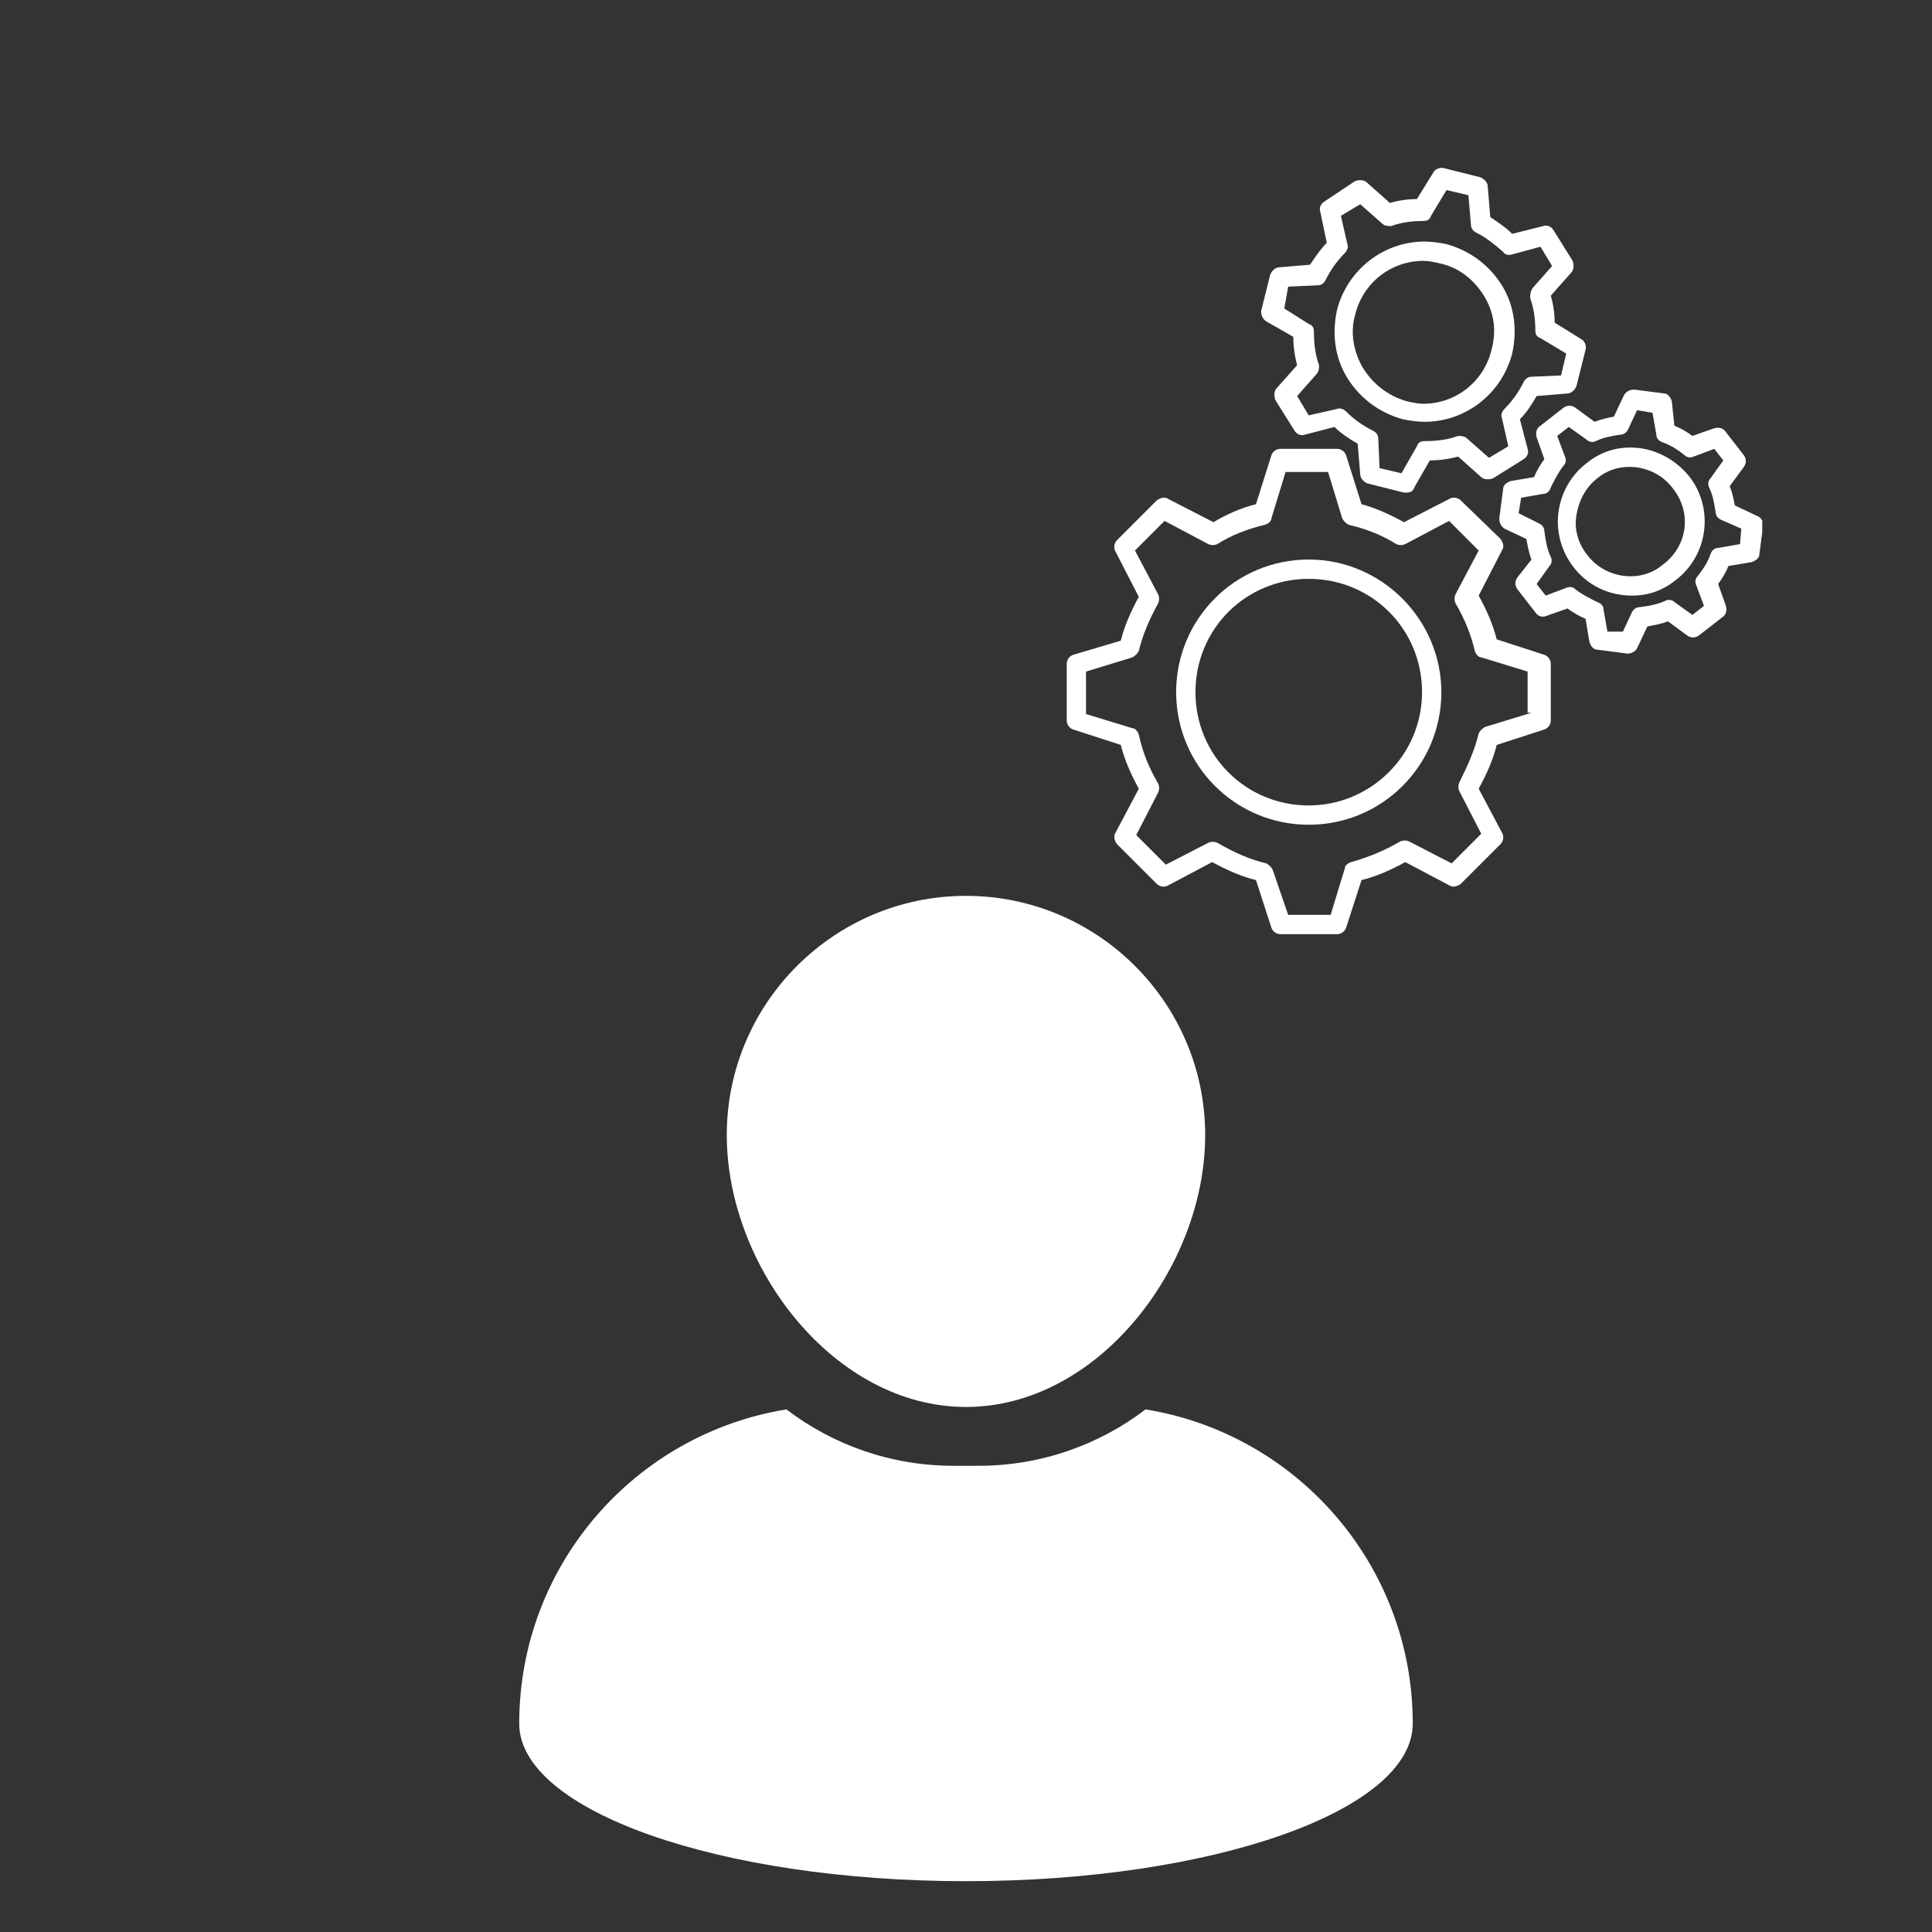 <svg xmlns="http://www.w3.org/2000/svg" xmlns:xlink="http://www.w3.org/1999/xlink" width="500" zoomAndPan="magnify" viewBox="0 0 375 375" height="500" preserveAspectRatio="xMidYMid meet" version="1.0"><rect x="0" y="0" width="375" height="375" fill="#333333" stroke="none"/><defs><clipPath id="697e0defa0"><path d="M 207.051 87 L 302 87 L 302 181.859 L 207.051 181.859 Z M 207.051 87 " clip-rule="nonzero"/></clipPath><clipPath id="ef4b97760c"><path d="M 291 75 L 342.051 75 L 342.051 127 L 291 127 Z M 291 75 " clip-rule="nonzero"/></clipPath><clipPath id="b332e48f35"><path d="M 141 173.887 L 234 173.887 L 234 274 L 141 274 Z M 141 173.887 " clip-rule="nonzero"/></clipPath><clipPath id="25ebe9a655"><path d="M 100.355 273 L 274.355 273 L 274.355 365.137 L 100.355 365.137 Z M 100.355 273 " clip-rule="nonzero"/></clipPath></defs><g clip-path="url(#697e0defa0)"><path fill="#ffffff" d="M 299.758 127.098 L 290.512 124.102 C 289.762 121.102 288.512 118.352 287.012 115.605 L 291.512 106.859 C 292.012 106.109 291.762 105.359 291.262 104.609 L 283.516 97.113 C 283.016 96.613 282.016 96.363 281.266 96.863 L 272.52 101.359 C 269.77 99.859 267.023 98.613 264.273 97.863 L 261.273 88.367 C 261.023 87.617 260.273 87.117 259.527 87.117 L 248.531 87.117 C 247.781 87.117 247.031 87.617 246.781 88.367 L 243.781 97.863 C 240.785 98.613 238.035 99.859 235.535 101.359 L 226.789 96.863 C 226.039 96.363 225.293 96.613 224.543 97.113 L 216.797 104.859 C 216.297 105.359 216.047 106.359 216.547 107.109 L 221.043 115.855 C 219.543 118.602 218.293 121.352 217.547 124.352 L 208.301 127.098 C 207.551 127.348 207.051 128.098 207.051 128.848 L 207.051 139.844 C 207.051 140.594 207.551 141.344 208.301 141.594 L 217.547 144.59 C 218.293 147.59 219.543 150.34 221.043 153.086 L 216.547 161.582 C 216.047 162.332 216.297 163.082 216.797 163.832 L 224.543 171.578 C 225.043 172.078 226.039 172.328 226.789 171.828 L 235.285 167.332 C 238.035 168.828 240.785 170.078 243.781 170.828 L 246.781 180.074 C 247.031 180.824 247.781 181.324 248.531 181.324 L 259.527 181.324 C 260.273 181.324 261.023 180.824 261.273 180.074 L 264.273 170.828 C 267.273 170.078 270.02 168.828 272.77 167.332 L 281.266 171.828 C 282.016 172.328 282.766 172.078 283.516 171.578 L 291.262 163.832 C 291.762 163.332 292.012 162.332 291.512 161.582 L 287.012 153.086 C 288.512 150.34 289.762 147.59 290.512 144.59 L 299.758 141.594 C 300.508 141.344 301.008 140.594 301.008 139.844 L 301.008 128.848 C 301.008 128.098 300.508 127.348 299.758 127.098 Z M 297.258 138.344 L 288.262 141.094 C 287.762 141.344 287.262 141.844 287.012 142.34 C 286.262 145.59 284.766 148.84 283.266 151.836 C 283.016 152.336 283.016 153.086 283.266 153.586 L 287.512 161.832 L 281.766 167.578 L 273.52 163.332 C 273.02 163.082 272.27 163.082 271.77 163.332 C 268.77 165.082 265.773 166.332 262.273 167.332 C 261.523 167.578 261.023 168.078 261.023 168.578 L 258.277 177.574 L 250.031 177.574 L 247.031 168.828 C 246.781 168.328 246.281 167.828 245.781 167.578 C 242.535 166.832 239.285 165.332 236.285 163.582 C 235.785 163.332 235.035 163.332 234.535 163.582 L 226.289 167.828 L 220.543 162.082 L 224.793 153.836 C 225.043 153.336 225.043 152.586 224.793 152.086 C 223.043 149.09 221.793 146.09 221.043 142.59 C 220.793 141.844 220.293 141.344 219.793 141.344 L 210.797 138.594 L 210.797 130.348 L 219.793 127.598 C 220.293 127.348 220.793 126.848 221.043 126.348 C 221.793 123.102 223.293 119.852 224.793 117.102 C 225.043 116.605 225.043 115.855 224.793 115.355 L 220.293 106.859 L 226.043 101.109 L 234.535 105.609 C 235.035 105.859 235.785 105.859 236.285 105.609 C 239.035 103.859 242.285 102.609 245.531 101.859 C 246.281 101.609 246.781 101.109 246.781 100.609 L 249.531 91.613 L 257.777 91.613 L 260.523 100.609 C 260.773 101.109 261.273 101.609 261.773 101.859 C 265.023 102.609 268.273 103.859 271.02 105.609 C 271.52 105.859 272.27 105.859 272.77 105.609 L 281.266 101.109 L 287.012 106.859 L 282.516 115.355 C 282.266 115.855 282.266 116.605 282.516 117.102 C 284.266 120.102 285.512 123.102 286.262 126.348 C 286.512 127.098 287.012 127.598 287.512 127.598 L 296.508 130.348 L 296.508 138.344 Z M 297.258 138.344 " fill-opacity="1" fill-rule="nonzero"/></g><path fill="#ffffff" d="M 254.027 108.605 C 239.785 108.605 228.289 120.102 228.289 134.344 C 228.289 148.59 239.785 160.082 254.027 160.082 C 268.273 160.082 279.766 148.59 279.766 134.344 C 279.766 120.352 268.273 108.605 254.027 108.605 Z M 254.027 156.336 C 241.785 156.336 232.039 146.59 232.039 134.344 C 232.039 122.102 241.785 112.355 254.027 112.355 C 266.273 112.355 276.02 122.102 276.02 134.344 C 276.02 146.59 266.023 156.336 254.027 156.336 Z M 254.027 156.336 " fill-opacity="1" fill-rule="nonzero"/><path fill="#ffffff" d="M 245.781 62.379 L 251.031 65.379 C 251.031 67.125 251.281 69.125 251.777 70.875 L 247.781 75.371 C 247.281 75.871 247.281 76.871 247.531 77.621 L 251.281 83.617 C 251.777 84.367 252.527 84.617 253.277 84.367 L 259.027 82.871 C 260.273 84.117 261.773 85.117 263.523 86.117 L 264.023 92.113 C 264.023 92.863 264.773 93.613 265.523 93.863 L 272.52 95.613 L 273.02 95.613 C 273.77 95.613 274.27 95.363 274.52 94.613 L 277.516 89.367 C 279.266 89.367 281.266 89.117 283.016 88.617 L 287.512 92.613 C 288.012 93.113 289.012 93.113 289.762 92.863 L 295.758 89.117 C 296.508 88.617 296.758 87.867 296.508 87.117 L 295.008 81.371 C 296.258 80.121 297.258 78.621 298.258 76.871 L 304.254 76.371 C 305.004 76.371 305.754 75.621 306.004 74.871 L 307.754 67.875 C 308.004 67.125 307.504 66.125 307.004 65.879 L 301.758 62.629 C 301.758 60.879 301.508 59.129 301.008 57.383 L 305.004 52.883 C 305.504 52.383 305.504 51.383 305.254 50.633 L 301.508 44.637 C 301.008 43.887 300.258 43.637 299.508 43.887 L 293.512 45.387 C 292.262 44.137 290.762 43.137 289.262 42.137 L 288.762 36.141 C 288.762 35.391 288.012 34.641 287.262 34.391 L 280.266 32.641 C 279.516 32.391 278.516 32.891 278.266 33.391 L 275.02 38.641 C 273.27 38.641 271.52 38.891 269.77 39.391 L 265.273 35.391 C 264.773 34.891 263.773 34.891 263.023 35.141 L 257.027 39.141 C 256.277 39.641 256.027 40.391 256.277 41.137 L 257.527 47.137 C 256.277 48.387 255.277 49.883 254.277 51.383 L 248.281 51.883 C 247.531 51.883 246.781 52.633 246.531 53.383 L 244.781 60.379 C 244.781 61.129 245.031 61.879 245.781 62.379 Z M 250.031 55.633 L 255.777 55.383 C 256.527 55.383 257.027 54.883 257.277 54.383 C 258.277 52.383 259.527 50.633 261.023 49.133 C 261.523 48.637 261.773 47.887 261.523 47.387 L 260.273 41.887 L 264.023 39.641 L 268.273 43.387 C 268.77 43.887 269.52 43.887 270.02 43.887 C 272.02 43.137 274.27 42.887 276.27 42.887 C 277.016 42.887 277.516 42.637 277.766 41.887 L 280.766 36.891 L 285.016 37.891 L 285.512 43.637 C 285.512 44.387 286.012 44.887 286.512 45.137 C 288.512 46.137 290.012 47.387 291.762 48.887 C 292.012 49.383 292.762 49.633 293.512 49.383 L 299.008 47.887 L 301.258 51.633 L 297.508 55.883 C 297.008 56.633 297.008 57.133 297.008 57.879 C 297.758 59.879 298.008 62.129 298.008 64.129 C 298.008 64.879 298.258 65.379 299.008 65.629 L 304.004 68.625 L 303.004 72.875 L 297.258 73.125 C 296.508 73.125 296.008 73.625 295.758 74.125 C 294.758 76.121 293.512 77.871 292.012 79.371 C 291.512 79.871 291.262 80.621 291.512 81.121 L 292.762 86.617 L 289.012 88.867 L 284.766 85.117 C 284.266 84.617 283.516 84.617 283.016 84.617 C 281.016 85.367 278.766 85.617 276.52 85.617 C 275.77 85.617 275.27 85.867 275.02 86.617 L 272.02 91.863 L 267.773 90.867 L 267.523 85.117 C 267.523 84.367 267.023 83.867 266.523 83.617 C 264.523 82.621 262.773 81.371 261.273 79.871 C 260.773 79.371 260.023 79.121 259.527 79.371 L 254.027 80.621 L 251.777 76.871 L 255.527 72.625 C 256.027 72.125 256.027 71.375 256.027 70.875 C 255.277 68.875 255.027 66.625 255.027 64.379 C 255.027 63.629 254.777 63.129 254.027 62.879 L 249.281 59.879 Z M 250.031 55.633 " fill-opacity="1" fill-rule="nonzero"/><path fill="#ffffff" d="M 272.27 81.371 C 273.52 81.621 275.02 81.871 276.52 81.871 C 284.516 81.871 291.512 76.371 293.512 68.625 C 294.508 64.129 294.008 59.379 291.512 55.383 C 289.012 51.383 285.262 48.637 280.766 47.387 C 279.516 47.137 278.016 46.887 276.52 46.887 C 268.52 46.887 261.523 52.383 259.527 60.129 C 258.527 64.629 259.027 69.375 261.523 73.375 C 264.023 77.371 267.773 80.121 272.27 81.371 Z M 263.023 61.129 C 264.523 54.883 270.02 50.633 276.27 50.633 C 277.266 50.633 278.516 50.883 279.516 51.133 C 283.016 51.883 286.012 54.133 288.012 57.383 C 290.012 60.629 290.512 64.129 289.512 67.875 C 288.012 74.125 282.516 78.371 276.27 78.371 C 275.27 78.371 274.02 78.121 273.02 77.871 C 269.52 76.871 266.523 74.621 264.523 71.375 C 262.773 68.375 262.023 64.629 263.023 61.129 Z M 263.023 61.129 " fill-opacity="1" fill-rule="nonzero"/><g clip-path="url(#ef4b97760c)"><path fill="#ffffff" d="M 340.988 100.109 L 336.738 98.113 C 336.488 96.863 336.238 95.613 335.742 94.363 L 338.488 90.617 C 338.988 89.867 338.988 89.117 338.488 88.367 L 334.992 83.867 C 334.492 83.117 333.742 82.871 332.742 83.117 L 328.492 84.617 C 327.492 83.867 326.246 83.117 324.996 82.621 L 324.496 77.871 C 324.246 77.121 323.746 76.371 322.996 76.371 L 317.25 75.621 C 316.5 75.621 315.75 75.871 315.25 76.621 L 313.25 80.871 C 312 81.121 310.75 81.371 309.504 81.871 L 305.754 79.121 C 305.004 78.621 304.254 78.621 303.504 79.121 L 299.008 82.621 C 298.258 83.117 298.008 83.867 298.258 84.867 L 299.758 89.117 C 299.008 90.117 298.258 91.367 297.758 92.613 L 293.262 93.363 C 292.512 93.613 291.762 94.113 291.762 94.863 L 291.012 100.609 C 291.012 101.359 291.262 102.109 292.012 102.609 L 296.258 104.609 C 296.508 105.859 296.758 107.359 297.258 108.605 L 294.508 112.105 C 294.008 112.855 294.008 113.605 294.508 114.355 L 298.008 118.852 C 298.508 119.602 299.258 119.852 300.008 119.602 L 304.254 118.102 C 305.254 118.852 306.504 119.602 307.754 120.102 L 308.504 124.602 C 308.754 125.348 309.254 126.098 310.004 126.098 L 315.75 126.848 L 316 126.848 C 316.75 126.848 317.5 126.348 317.75 125.848 L 319.746 121.602 C 320.996 121.352 322.496 121.102 323.746 120.602 L 327.492 123.352 C 328.242 123.852 328.992 123.852 329.742 123.352 L 334.242 119.852 C 334.992 119.352 335.242 118.602 334.992 117.602 L 333.492 113.355 C 334.242 112.355 334.992 111.105 335.492 109.855 L 339.988 109.105 C 340.738 108.855 341.488 108.355 341.488 107.609 L 342.238 101.859 C 342.238 101.109 341.738 100.359 340.988 100.109 Z M 337.738 105.609 L 333.492 106.359 C 332.742 106.359 332.242 106.859 331.992 107.609 C 331.492 109.105 330.492 110.605 329.492 111.855 C 328.992 112.355 328.992 113.105 329.242 113.605 L 330.742 117.602 L 328.492 119.352 L 324.996 116.852 C 324.496 116.355 323.746 116.355 323.246 116.605 C 321.746 117.352 319.996 117.602 318.25 117.852 C 317.5 117.852 317 118.352 316.75 118.852 L 315 122.602 L 312 122.602 L 311.25 118.352 C 311.25 117.602 310.75 117.102 310.004 116.852 C 308.504 116.105 307.004 115.355 305.754 114.355 C 305.254 113.855 304.504 113.855 304.004 114.105 L 300.008 115.605 L 298.258 113.355 L 300.758 109.855 C 301.258 109.355 301.258 108.605 301.008 108.109 C 300.258 106.609 300.008 104.859 299.758 103.109 C 299.758 102.359 299.258 101.859 298.758 101.609 L 294.758 99.613 L 295.258 96.613 L 299.508 95.863 C 300.258 95.863 300.758 95.363 301.008 94.613 C 301.758 93.113 302.504 91.613 303.504 90.367 C 304.004 89.867 304.004 89.117 303.754 88.617 L 302.254 84.617 L 304.504 82.871 L 308.004 85.367 C 308.504 85.867 309.254 85.867 309.754 85.617 C 311.25 84.867 313 84.617 314.5 84.367 C 315.25 84.367 315.75 83.867 316 83.367 L 317.75 79.621 L 320.746 80.121 L 321.496 84.367 C 321.496 85.117 321.996 85.617 322.746 85.867 C 324.246 86.367 325.746 87.367 326.996 88.367 C 327.492 88.867 328.242 88.867 328.742 88.617 L 332.742 87.117 L 334.492 89.367 L 331.992 92.863 C 331.492 93.363 331.492 94.113 331.742 94.613 C 332.492 96.113 332.742 97.863 332.992 99.363 C 332.992 100.109 333.492 100.609 333.992 100.859 L 337.988 102.609 Z M 337.738 105.609 " fill-opacity="1" fill-rule="nonzero"/></g><path fill="#ffffff" d="M 316.5 86.867 C 313.25 86.867 310.504 87.867 308.004 89.867 C 305.004 92.113 303.004 95.613 302.504 99.363 C 302.008 103.109 303.004 106.859 305.254 109.855 C 308.004 113.605 312.25 115.605 316.75 115.605 C 319.996 115.605 322.746 114.605 325.246 112.605 C 331.492 107.859 332.742 98.863 327.992 92.613 C 325.246 89.117 320.996 86.867 316.5 86.867 Z M 322.746 109.605 C 320.996 111.105 318.75 111.855 316.5 111.855 C 313.25 111.855 310.004 110.355 308.004 107.609 C 306.254 105.359 305.504 102.609 306.004 99.859 C 306.504 97.113 307.754 94.613 310.004 92.863 C 311.75 91.363 314 90.617 316.25 90.617 C 319.496 90.617 322.746 92.113 324.746 94.863 C 328.492 99.613 327.492 106.109 322.746 109.605 Z M 322.746 109.605 " fill-opacity="1" fill-rule="nonzero"/><g clip-path="url(#b332e48f35)"><path fill="#ffffff" d="M 187.496 273.09 C 213.098 273.09 233.926 245.918 233.926 220.316 C 233.926 194.715 213.098 173.887 187.496 173.887 C 161.895 173.887 141.066 194.715 141.066 220.316 C 141.07 245.914 161.898 273.09 187.496 273.09 Z M 187.496 273.09 " fill-opacity="1" fill-rule="nonzero"/></g><g clip-path="url(#25ebe9a655)"><path fill="#ffffff" d="M 222.352 273.566 C 213.344 280.426 202.109 284.508 189.941 284.508 L 185.055 284.508 C 172.883 284.508 161.645 280.426 152.641 273.566 C 123.234 278.32 100.781 303.805 100.781 334.551 C 100.781 351.441 139.605 365.137 187.496 365.137 C 235.387 365.137 274.215 351.441 274.215 334.551 C 274.215 303.805 251.758 278.32 222.352 273.566 Z M 222.352 273.566 " fill-opacity="1" fill-rule="nonzero"/></g></svg>